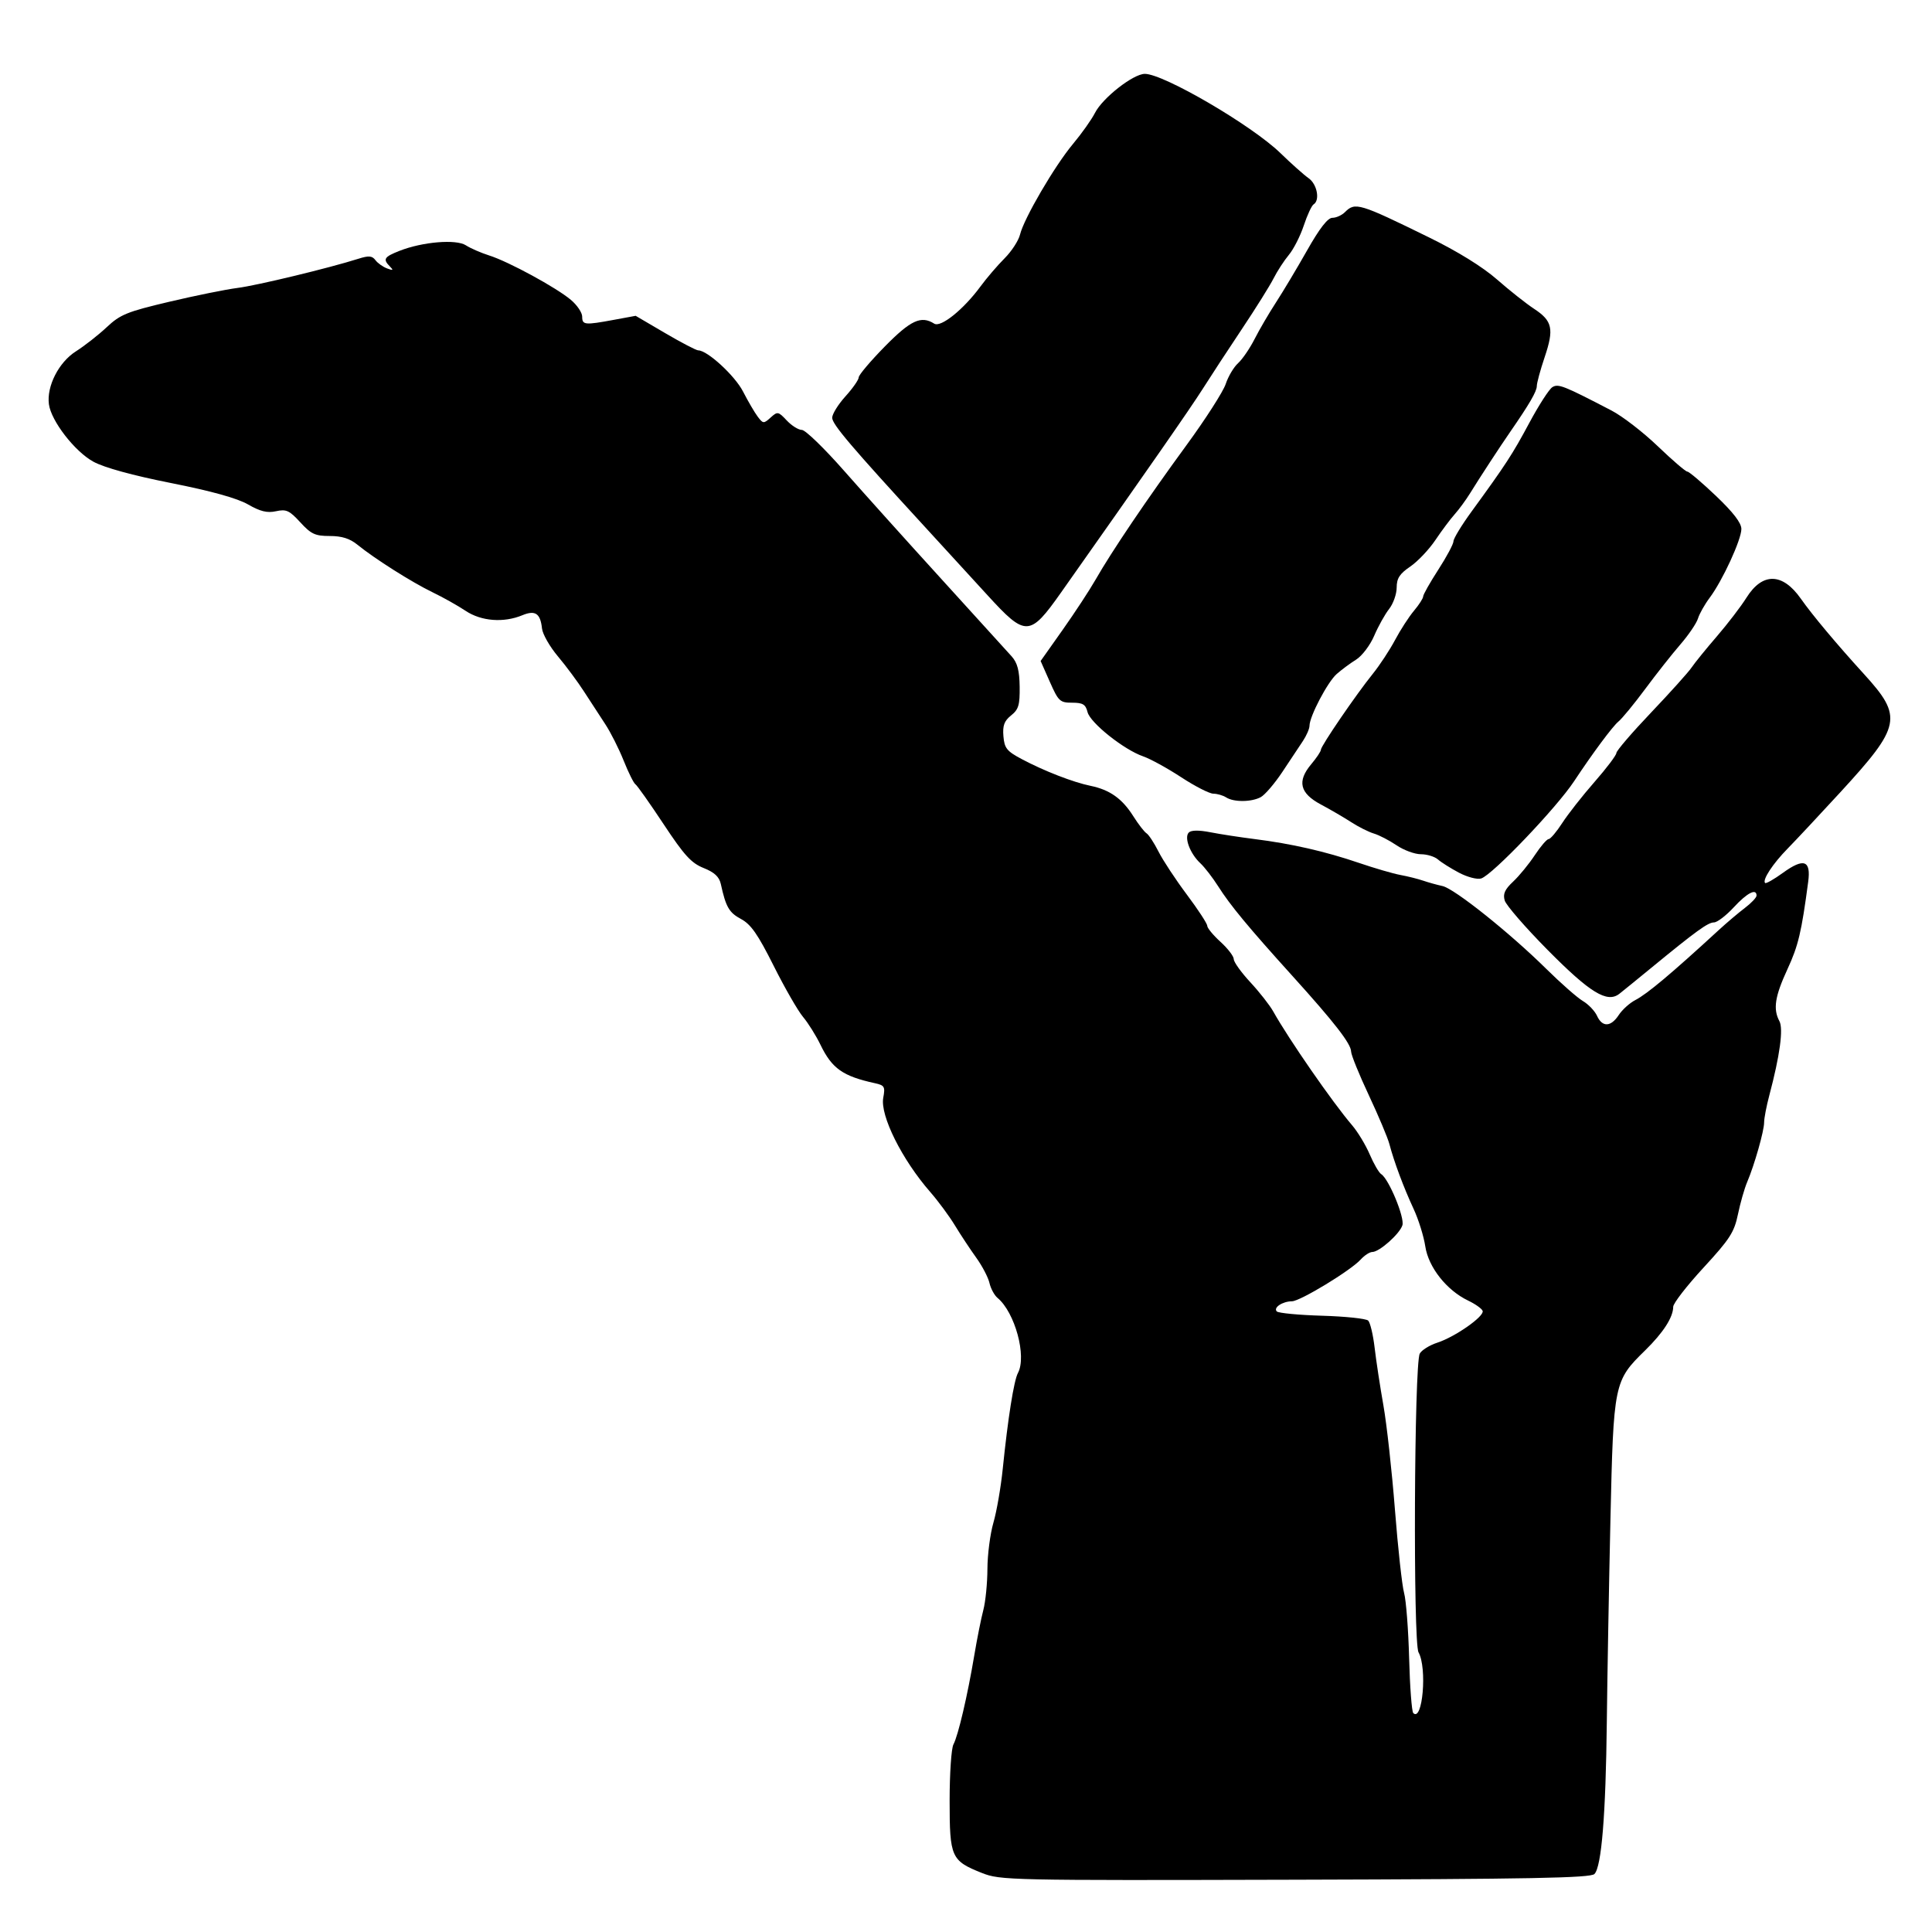 <?xml version="1.0" encoding="UTF-8" standalone="no"?>
<svg
   xmlns:dc="http://purl.org/dc/elements/1.1/"
   xmlns:cc="http://creativecommons.org/ns#"
   xmlns:rdf="http://www.w3.org/1999/02/22-rdf-syntax-ns#"
   xmlns:svg="http://www.w3.org/2000/svg"
   xmlns="http://www.w3.org/2000/svg"
   width="510"
   height="510"
   id="svg2"
   version="1.1">
  <defs
     id="defs4" />
  <path
     id="path3097"
     d="m 259.178,494.411 c -8.102,-3.233 -8.5,-4.126 -8.5,-19.091 0,-7.125 0.451,-13.798 1.003,-14.828 1.246,-2.328 3.729,-12.934 5.5,-23.495 0.738,-4.4 1.816,-9.8 2.396,-12 0.58,-2.2 1.064,-7.081 1.078,-10.846 0.013,-3.765 0.726,-9.262 1.584,-12.214 0.858,-2.952 1.963,-9.321 2.456,-14.154 1.364,-13.383 2.941,-23.338 4.015,-25.346 2.365,-4.42 -0.783,-16 -5.389,-19.823 -0.833,-0.691 -1.789,-2.463 -2.126,-3.937 -0.337,-1.474 -1.91,-4.481 -3.494,-6.681 -1.585,-2.2 -4.113,-6.025 -5.617,-8.5 -1.504,-2.475 -4.441,-6.453 -6.525,-8.84 -7.469,-8.553 -13.273,-20.2 -12.4,-24.881 0.543,-2.912 0.333,-3.279 -2.189,-3.831 -8.5,-1.86 -11.346,-3.867 -14.387,-10.149 -1.181,-2.44 -3.252,-5.75 -4.602,-7.354 -1.35,-1.604 -4.84,-7.675 -7.755,-13.491 -4.179,-8.337 -6.003,-10.951 -8.62,-12.354 -3.152,-1.691 -3.994,-3.15 -5.329,-9.238 -0.417,-1.9 -1.685,-3.081 -4.535,-4.221 -3.268,-1.308 -5.11,-3.327 -10.582,-11.598 -3.644,-5.508 -6.987,-10.238 -7.429,-10.512 -0.442,-0.273 -1.843,-3.092 -3.112,-6.264 -1.269,-3.172 -3.462,-7.511 -4.873,-9.642 -1.411,-2.131 -3.915,-5.976 -5.565,-8.546 -1.65,-2.569 -4.759,-6.759 -6.908,-9.312 -2.15,-2.552 -4.039,-5.861 -4.197,-7.352 -0.426,-3.999 -1.781,-4.913 -5.192,-3.5 -4.947,2.049 -10.849,1.59 -14.978,-1.165 -2.048,-1.367 -5.974,-3.571 -8.724,-4.897 -5.427,-2.618 -15.312,-8.877 -19.827,-12.553 -2.012,-1.638 -4.117,-2.302 -7.301,-2.302 -3.862,0 -4.927,-0.494 -7.782,-3.611 -2.877,-3.14 -3.711,-3.522 -6.403,-2.931 -2.333,0.512 -4.152,0.072 -7.391,-1.789 -2.856,-1.641 -9.66,-3.533 -20.296,-5.644 -10.169,-2.018 -17.646,-4.07 -20.516,-5.632 -4.905,-2.669 -11.162,-10.743 -11.754,-15.169 -0.636,-4.752 2.597,-11.092 7.124,-13.967 2.281,-1.449 5.947,-4.322 8.147,-6.385 3.57,-3.348 5.345,-4.07 16.5,-6.705 6.875,-1.624 14.975,-3.265 18,-3.647 5.124,-0.646 24.151,-5.238 31.917,-7.702 2.743,-0.871 3.63,-0.8 4.5,0.36 0.596,0.794 1.983,1.781 3.083,2.192 1.605,0.6 1.753,0.498 0.75,-0.512 -1.916,-1.93 -1.558,-2.521 2.5,-4.122 6.073,-2.397 14.981,-3.142 17.555,-1.468 1.207,0.785 3.995,1.998 6.195,2.697 5.1,1.618 17.637,8.437 21.519,11.703 1.64,1.38 2.981,3.368 2.981,4.419 0,2.214 0.642,2.279 8.374,0.85 l 5.741,-1.061 7.78,4.561 c 4.279,2.509 8.215,4.561 8.745,4.561 2.408,0 9.671,6.677 11.822,10.868 1.307,2.548 3.047,5.526 3.867,6.619 1.418,1.891 1.582,1.903 3.407,0.252 1.831,-1.657 2.023,-1.623 4.265,0.763 1.291,1.374 3.088,2.499 3.994,2.499 0.906,0 5.89,4.822 11.076,10.717 5.186,5.894 16.819,18.832 25.851,28.75 9.032,9.918 17.336,19.06 18.454,20.315 1.514,1.7 2.052,3.74 2.107,8 0.063,4.84 -0.284,6.004 -2.258,7.583 -1.814,1.45 -2.265,2.671 -2.029,5.492 0.264,3.157 0.886,3.937 4.804,6.022 5.898,3.14 13.584,6.127 18.209,7.076 5.055,1.038 8.338,3.368 11.254,7.986 1.351,2.14 2.931,4.184 3.511,4.543 0.58,0.359 2.005,2.534 3.167,4.834 1.162,2.3 4.53,7.411 7.486,11.358 2.956,3.946 5.374,7.648 5.374,8.226 0,0.578 1.575,2.484 3.5,4.235 1.925,1.752 3.5,3.807 3.5,4.567 0,0.76 1.966,3.5 4.368,6.089 2.403,2.589 5.124,6.057 6.047,7.707 4.106,7.339 15.708,24.084 20.806,30.026 1.496,1.744 3.597,5.215 4.667,7.713 1.071,2.498 2.433,4.842 3.027,5.209 1.998,1.235 6.245,11.473 5.601,13.502 -0.726,2.287 -6.088,7.051 -7.938,7.051 -0.698,0 -2.076,0.893 -3.064,1.984 -2.624,2.9 -15.974,11.013 -18.15,11.031 -2.513,0.021 -4.997,1.684 -4.004,2.68 0.441,0.442 5.828,0.953 11.971,1.134 6.143,0.182 11.61,0.757 12.149,1.28 0.539,0.522 1.306,3.749 1.705,7.17 0.399,3.421 1.441,10.27 2.317,15.22 0.876,4.95 2.244,17.325 3.04,27.5 0.796,10.175 1.884,20.075 2.417,22 0.533,1.925 1.133,9.685 1.333,17.244 0.2,7.559 0.691,14.071 1.091,14.471 2.46,2.46 3.706,-11.915 1.389,-16.031 -1.458,-2.59 -1.153,-76.067 0.327,-78.854 0.488,-0.918 2.578,-2.22 4.645,-2.892 4.678,-1.521 12.419,-6.942 11.957,-8.373 -0.189,-0.586 -1.913,-1.816 -3.832,-2.733 -5.684,-2.719 -10.487,-8.802 -11.316,-14.334 -0.396,-2.638 -1.787,-7.092 -3.093,-9.897 -2.607,-5.603 -5.164,-12.452 -6.383,-17.101 -0.433,-1.65 -2.877,-7.453 -5.432,-12.896 -2.554,-5.443 -4.655,-10.618 -4.669,-11.5 -0.031,-2.079 -4.343,-7.637 -15.476,-19.952 -11.709,-12.952 -16.406,-18.624 -19.636,-23.71 -1.45,-2.283 -3.558,-5.01 -4.685,-6.06 -2.725,-2.539 -4.335,-6.826 -3.047,-8.114 0.633,-0.633 2.667,-0.657 5.677,-0.066 2.58,0.507 7.84,1.316 11.69,1.799 9.718,1.219 18.688,3.266 27.5,6.275 4.125,1.408 9.075,2.851 11,3.205 1.925,0.354 4.625,1.03 6,1.501 1.375,0.471 3.672,1.11 5.105,1.42 3.141,0.68 17.746,12.338 27.395,21.867 3.85,3.802 8.199,7.622 9.665,8.488 1.466,0.866 3.143,2.625 3.729,3.909 1.389,3.05 3.648,2.964 5.732,-0.216 0.919,-1.403 2.882,-3.177 4.361,-3.942 3.151,-1.629 9.476,-6.936 22.06,-18.507 2.094,-1.925 5.189,-4.547 6.88,-5.826 1.69,-1.279 3.073,-2.742 3.073,-3.25 0,-2.006 -2.484,-0.732 -6,3.076 -2.031,2.2 -4.388,4 -5.238,4 -1.575,0 -4.673,2.244 -16.56,12 -3.686,3.025 -7.472,6.103 -8.413,6.84 -3.215,2.518 -7.735,-0.246 -18.956,-11.591 -5.847,-5.912 -10.936,-11.774 -11.308,-13.027 -0.516,-1.739 0.01,-2.922 2.227,-5 1.597,-1.497 4.166,-4.635 5.709,-6.972 1.543,-2.337 3.189,-4.25 3.658,-4.25 0.469,0 2.088,-1.913 3.598,-4.25 1.51,-2.337 5.341,-7.214 8.514,-10.836 3.173,-3.622 5.769,-7.059 5.769,-7.637 0,-0.578 4.128,-5.388 9.174,-10.689 5.046,-5.301 9.847,-10.639 10.67,-11.863 0.823,-1.224 3.825,-4.925 6.672,-8.225 2.846,-3.3 6.37,-7.904 7.83,-10.231 4.208,-6.705 9.516,-6.603 14.346,0.276 3.029,4.314 9.451,11.982 16.658,19.889 10.336,11.341 9.865,13.691 -6.272,31.252 -5.465,5.948 -11.702,12.614 -13.86,14.814 -3.934,4.011 -6.747,8.304 -5.959,9.093 0.232,0.232 2.334,-0.964 4.672,-2.658 5.541,-4.014 7.459,-3.35 6.706,2.322 -1.77,13.34 -2.611,16.883 -5.476,23.086 -3.324,7.197 -3.838,10.522 -2.123,13.728 1.082,2.021 0.114,9.127 -2.667,19.583 -0.754,2.835 -1.371,6.045 -1.371,7.135 0,2.256 -2.546,11.214 -4.478,15.758 -0.713,1.676 -1.806,5.501 -2.43,8.5 -0.991,4.764 -2.143,6.548 -9.113,14.113 -4.388,4.763 -7.979,9.398 -7.979,10.3 0,2.766 -2.617,6.828 -7.434,11.54 -8.21,8.031 -8.323,8.583 -9.137,44.713 -0.394,17.483 -0.823,41.462 -0.954,53.287 -0.272,24.553 -1.394,38.325 -3.275,40.203 -1.039,1.037 -16.874,1.339 -79,1.502 -75.553,0.199 -77.838,0.15 -82.7,-1.79 z M 385.155,230.383 c -2.187,-1.158 -4.687,-2.73 -5.555,-3.495 -0.868,-0.765 -2.901,-1.391 -4.518,-1.391 -1.617,0 -4.506,-1.061 -6.421,-2.359 -1.915,-1.297 -4.607,-2.692 -5.982,-3.1 -1.375,-0.408 -4.075,-1.762 -6,-3.011 -1.925,-1.248 -5.525,-3.346 -8,-4.663 -5.568,-2.962 -6.33,-6.133 -2.553,-10.622 1.404,-1.669 2.553,-3.388 2.553,-3.82 0,-0.99 9.278,-14.564 13.691,-20.032 1.823,-2.259 4.473,-6.284 5.888,-8.946 1.415,-2.662 3.664,-6.136 4.997,-7.72 1.333,-1.584 2.424,-3.281 2.424,-3.77 0,-0.489 1.8,-3.674 4,-7.078 2.2,-3.404 4,-6.773 4,-7.488 0,-0.715 2.138,-4.233 4.75,-7.819 9.109,-12.503 10.779,-15.068 15.275,-23.449 2.489,-4.64 5.218,-8.873 6.065,-9.408 1.562,-0.986 2.947,-0.44 15.641,6.166 2.877,1.497 8.371,5.737 12.208,9.421 3.837,3.684 7.346,6.698 7.798,6.698 0.452,0 3.846,2.879 7.542,6.398 4.577,4.357 6.721,7.148 6.72,8.75 -9.4e-4,2.818 -4.982,13.629 -8.354,18.131 -1.327,1.772 -2.724,4.246 -3.105,5.498 -0.381,1.252 -2.475,4.337 -4.655,6.855 -2.179,2.518 -6.345,7.794 -9.256,11.723 -2.911,3.93 -6.091,7.801 -7.067,8.604 -1.564,1.287 -6.796,8.328 -11.727,15.781 -4.654,7.035 -21.55,24.716 -24.519,25.658 -1.029,0.327 -3.645,-0.351 -5.841,-1.513 z m -61.477,-19.886 c -0.825,-0.533 -2.349,-0.976 -3.387,-0.985 -1.038,-0.008 -4.863,-1.965 -8.5,-4.349 -3.637,-2.383 -8.151,-4.861 -10.03,-5.506 -5.051,-1.734 -13.96,-8.825 -14.677,-11.683 -0.511,-2.037 -1.234,-2.478 -4.069,-2.478 -3.217,0 -3.609,-0.367 -5.881,-5.504 l -2.434,-5.504 5.829,-8.246 c 3.206,-4.535 7.113,-10.496 8.683,-13.246 4.245,-7.437 13.611,-21.29 23.958,-35.437 5.054,-6.909 9.727,-14.196 10.386,-16.192 0.659,-1.996 2.129,-4.471 3.268,-5.5 1.139,-1.029 3.099,-3.896 4.357,-6.371 1.257,-2.475 3.796,-6.82 5.642,-9.655 1.846,-2.835 5.545,-9.023 8.222,-13.75 3.307,-5.842 5.447,-8.595 6.679,-8.595 0.997,0 2.487,-0.675 3.312,-1.5 2.689,-2.689 3.729,-2.377 22.146,6.648 7.619,3.734 14.193,7.802 18,11.138 3.298,2.891 7.696,6.371 9.773,7.735 4.859,3.191 5.316,5.286 2.791,12.781 -1.137,3.374 -2.067,6.804 -2.067,7.622 0,1.385 -1.97,4.775 -7.019,12.076 -2.732,3.95 -7.962,11.952 -10.546,16.135 -1.136,1.839 -2.981,4.361 -4.1,5.604 -1.119,1.243 -3.417,4.316 -5.107,6.829 -1.69,2.513 -4.68,5.663 -6.643,7 -2.805,1.91 -3.572,3.099 -3.577,5.547 -0.004,1.713 -0.903,4.254 -1.998,5.647 -1.095,1.392 -2.867,4.574 -3.937,7.07 -1.07,2.496 -3.212,5.326 -4.759,6.288 -1.547,0.962 -3.864,2.678 -5.149,3.814 -2.411,2.132 -7.16,11.181 -7.169,13.662 -0.003,0.772 -0.79,2.587 -1.75,4.034 -0.96,1.447 -3.408,5.131 -5.442,8.186 -2.033,3.056 -4.591,6.034 -5.684,6.619 -2.467,1.321 -7.124,1.353 -9.119,0.064 z m -63,-53.373 c -4.125,-4.516 -11.615,-12.692 -16.643,-18.169 -19.408,-21.137 -24.357,-26.964 -24.357,-28.677 0,-0.976 1.575,-3.518 3.5,-5.649 1.925,-2.131 3.5,-4.385 3.5,-5.009 0,-0.624 3.091,-4.282 6.87,-8.129 6.853,-6.976 9.598,-8.249 13.063,-6.056 1.73,1.095 7.734,-3.73 12.202,-9.805 1.63,-2.217 4.49,-5.557 6.356,-7.422 1.866,-1.866 3.71,-4.701 4.098,-6.301 1.034,-4.257 9.143,-18.133 13.973,-23.909 2.3,-2.75 4.916,-6.443 5.813,-8.207 2.01,-3.951 10.116,-10.293 13.155,-10.293 4.979,0 28.274,13.61 35.778,20.902 2.881,2.8 6.24,5.793 7.465,6.651 2.239,1.568 3.043,5.825 1.304,6.9 -0.508,0.314 -1.674,2.829 -2.591,5.59 -0.917,2.761 -2.688,6.243 -3.936,7.738 -1.248,1.495 -3.066,4.294 -4.04,6.219 -0.974,1.925 -4.75,7.959 -8.391,13.409 -3.641,5.45 -8.263,12.51 -10.271,15.69 -3.17,5.017 -14.808,21.747 -37.422,53.793 -8.286,11.743 -9.334,11.782 -19.426,0.734 z"
     style="fill:#000000" />
</svg>
